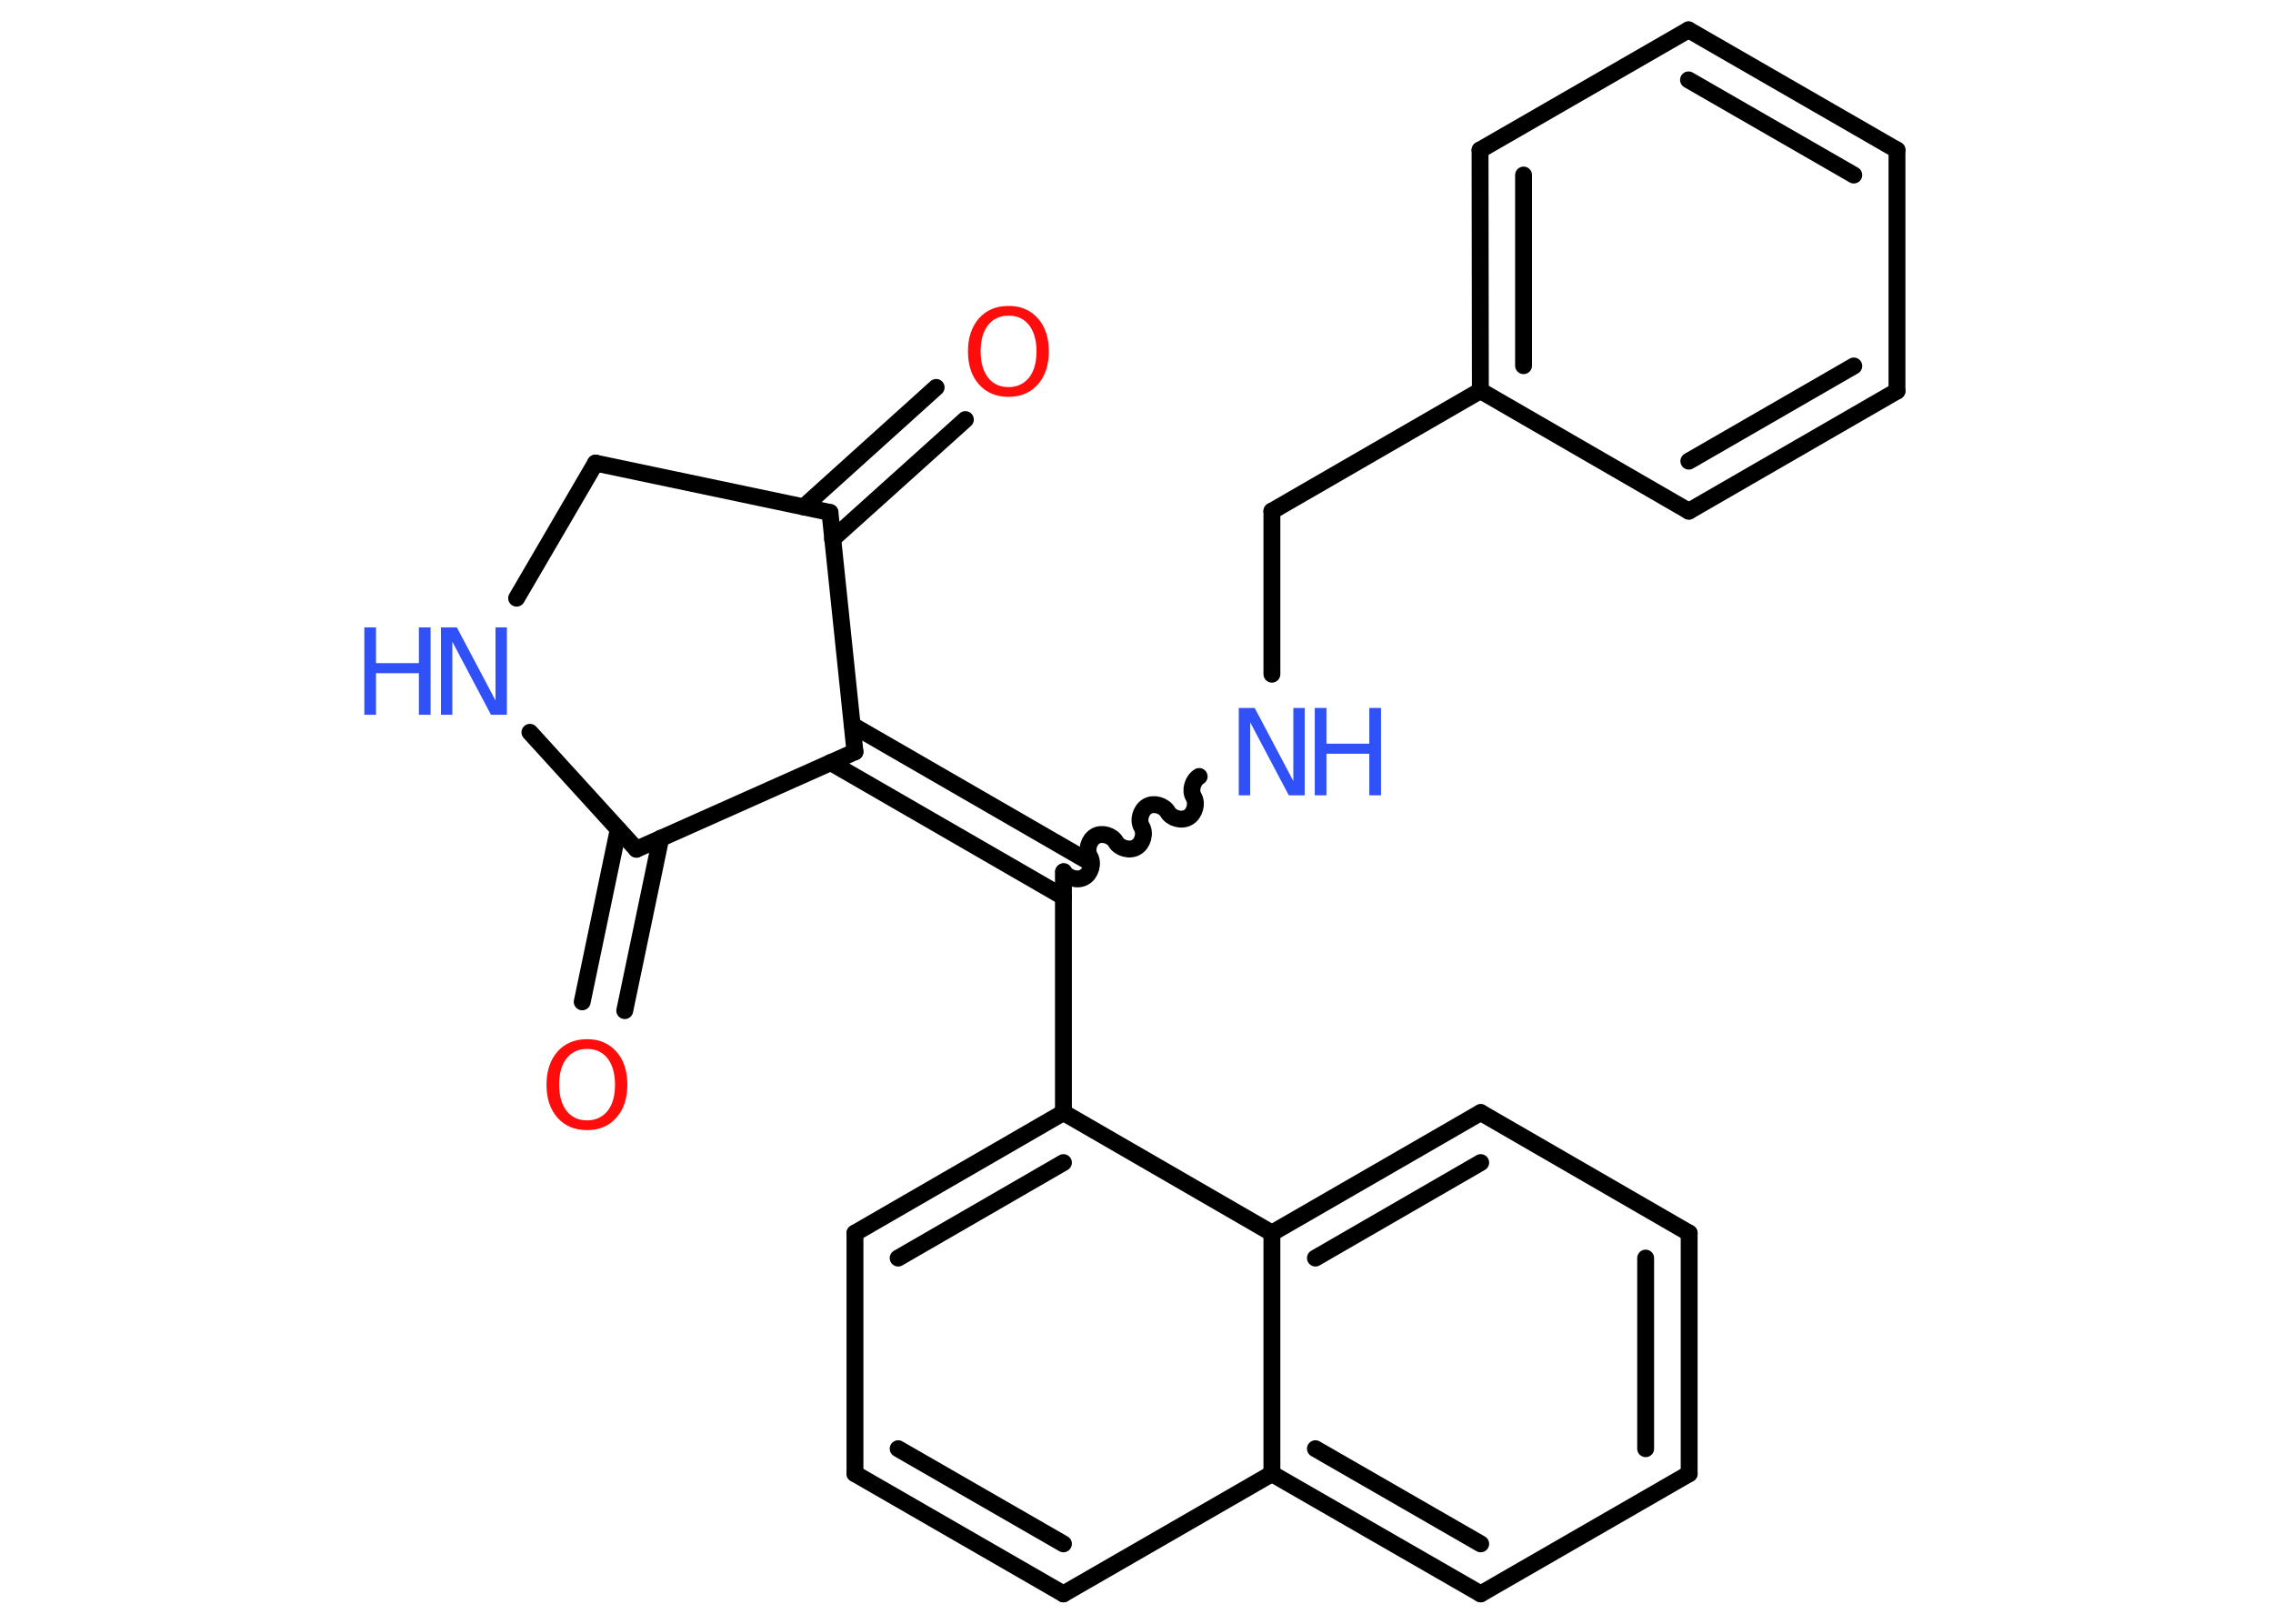 <?xml version='1.0' encoding='UTF-8'?>
<!DOCTYPE svg PUBLIC "-//W3C//DTD SVG 1.1//EN" "http://www.w3.org/Graphics/SVG/1.1/DTD/svg11.dtd">
<svg version='1.2' xmlns='http://www.w3.org/2000/svg' xmlns:xlink='http://www.w3.org/1999/xlink' width='70.0mm' height='50.0mm' viewBox='0 0 70.0 50.0'>
  <desc>Generated by the Chemistry Development Kit (http://github.com/cdk)</desc>
  <g stroke-linecap='round' stroke-linejoin='round' stroke='#000000' stroke-width='.52' fill='#3050F8'>
    <rect x='.0' y='.0' width='70.0' height='50.0' fill='#FFFFFF' stroke='none'/>
    <g id='mol1' class='mol'>
      <g id='mol1bnd1' class='bond'>
        <line x1='29.73' y1='12.92' x2='25.64' y2='16.6'/>
        <line x1='28.83' y1='11.93' x2='24.75' y2='15.61'/>
      </g>
      <line id='mol1bnd2' class='bond' x1='25.56' y1='15.78' x2='18.34' y2='14.26'/>
      <line id='mol1bnd3' class='bond' x1='18.34' y1='14.26' x2='15.91' y2='18.42'/>
      <line id='mol1bnd4' class='bond' x1='16.32' y1='22.55' x2='19.6' y2='26.15'/>
      <g id='mol1bnd5' class='bond'>
        <line x1='20.35' y1='25.81' x2='19.24' y2='31.12'/>
        <line x1='19.04' y1='25.54' x2='17.93' y2='30.85'/>
      </g>
      <line id='mol1bnd6' class='bond' x1='19.6' y1='26.15' x2='26.33' y2='23.15'/>
      <line id='mol1bnd7' class='bond' x1='25.56' y1='15.78' x2='26.33' y2='23.15'/>
      <g id='mol1bnd8' class='bond'>
        <line x1='26.25' y1='22.33' x2='33.42' y2='26.47'/>
        <line x1='25.58' y1='23.48' x2='32.75' y2='27.62'/>
      </g>
      <path id='mol1bnd9' class='bond' d='M36.93 23.91c-.2 .12 -.29 .43 -.17 .63c.12 .2 .03 .52 -.17 .63c-.2 .12 -.52 .03 -.63 -.17c-.12 -.2 -.43 -.29 -.63 -.17c-.2 .12 -.29 .43 -.17 .63c.12 .2 .03 .52 -.17 .63c-.2 .12 -.52 .03 -.63 -.17c-.12 -.2 -.43 -.29 -.63 -.17c-.2 .12 -.29 .43 -.17 .63c.12 .2 .03 .52 -.17 .63c-.2 .12 -.52 .03 -.63 -.17' fill='none' stroke='#000000' stroke-width='.52'/>
      <line id='mol1bnd10' class='bond' x1='39.17' y1='20.76' x2='39.17' y2='15.74'/>
      <line id='mol1bnd11' class='bond' x1='39.17' y1='15.74' x2='45.59' y2='12.03'/>
      <g id='mol1bnd12' class='bond'>
        <line x1='45.58' y1='4.62' x2='45.59' y2='12.03'/>
        <line x1='46.92' y1='5.39' x2='46.92' y2='11.26'/>
      </g>
      <line id='mol1bnd13' class='bond' x1='45.58' y1='4.62' x2='52.0' y2='.92'/>
      <g id='mol1bnd14' class='bond'>
        <line x1='58.42' y1='4.62' x2='52.0' y2='.92'/>
        <line x1='57.09' y1='5.39' x2='52.0' y2='2.46'/>
      </g>
      <line id='mol1bnd15' class='bond' x1='58.42' y1='4.62' x2='58.42' y2='12.04'/>
      <g id='mol1bnd16' class='bond'>
        <line x1='52.01' y1='15.74' x2='58.42' y2='12.04'/>
        <line x1='52.01' y1='14.2' x2='57.09' y2='11.27'/>
      </g>
      <line id='mol1bnd17' class='bond' x1='45.59' y1='12.03' x2='52.01' y2='15.74'/>
      <line id='mol1bnd18' class='bond' x1='32.75' y1='26.85' x2='32.75' y2='34.26'/>
      <g id='mol1bnd19' class='bond'>
        <line x1='32.75' y1='34.26' x2='26.33' y2='37.97'/>
        <line x1='32.75' y1='35.8' x2='27.66' y2='38.74'/>
      </g>
      <line id='mol1bnd20' class='bond' x1='26.33' y1='37.97' x2='26.33' y2='45.38'/>
      <g id='mol1bnd21' class='bond'>
        <line x1='26.33' y1='45.38' x2='32.75' y2='49.08'/>
        <line x1='27.66' y1='44.61' x2='32.75' y2='47.54'/>
      </g>
      <line id='mol1bnd22' class='bond' x1='32.75' y1='49.08' x2='39.17' y2='45.38'/>
      <g id='mol1bnd23' class='bond'>
        <line x1='39.17' y1='45.38' x2='45.6' y2='49.08'/>
        <line x1='40.51' y1='44.61' x2='45.6' y2='47.54'/>
      </g>
      <line id='mol1bnd24' class='bond' x1='45.6' y1='49.08' x2='52.02' y2='45.38'/>
      <g id='mol1bnd25' class='bond'>
        <line x1='52.02' y1='45.38' x2='52.02' y2='37.97'/>
        <line x1='50.68' y1='44.61' x2='50.68' y2='38.74'/>
      </g>
      <line id='mol1bnd26' class='bond' x1='52.02' y1='37.97' x2='45.6' y2='34.26'/>
      <g id='mol1bnd27' class='bond'>
        <line x1='45.6' y1='34.26' x2='39.17' y2='37.97'/>
        <line x1='45.6' y1='35.8' x2='40.51' y2='38.74'/>
      </g>
      <line id='mol1bnd28' class='bond' x1='32.75' y1='34.26' x2='39.17' y2='37.97'/>
      <line id='mol1bnd29' class='bond' x1='39.17' y1='45.38' x2='39.17' y2='37.97'/>
      <path id='mol1atm1' class='atom' d='M31.06 9.72q-.4 .0 -.63 .29q-.23 .29 -.23 .81q.0 .51 .23 .81q.23 .29 .63 .29q.39 .0 .63 -.29q.23 -.29 .23 -.81q.0 -.51 -.23 -.81q-.23 -.29 -.63 -.29zM31.06 9.42q.56 .0 .9 .38q.34 .38 .34 1.02q.0 .64 -.34 1.02q-.34 .38 -.9 .38q-.57 .0 -.91 -.38q-.34 -.38 -.34 -1.02q.0 -.63 .34 -1.02q.34 -.38 .91 -.38z' stroke='none' fill='#FF0D0D'/>
      <g id='mol1atm4' class='atom'>
        <path d='M13.58 19.32h.49l1.19 2.25v-2.25h.35v2.69h-.49l-1.19 -2.25v2.25h-.35v-2.69z' stroke='none'/>
        <path d='M11.22 19.32h.36v1.1h1.32v-1.1h.36v2.69h-.36v-1.28h-1.32v1.28h-.36v-2.69z' stroke='none'/>
      </g>
      <path id='mol1atm6' class='atom' d='M18.08 32.3q-.4 .0 -.63 .29q-.23 .29 -.23 .81q.0 .51 .23 .81q.23 .29 .63 .29q.39 .0 .63 -.29q.23 -.29 .23 -.81q.0 -.51 -.23 -.81q-.23 -.29 -.63 -.29zM18.08 32.0q.56 .0 .9 .38q.34 .38 .34 1.02q.0 .64 -.34 1.02q-.34 .38 -.9 .38q-.57 .0 -.91 -.38q-.34 -.38 -.34 -1.02q.0 -.63 .34 -1.02q.34 -.38 .91 -.38z' stroke='none' fill='#FF0D0D'/>
      <g id='mol1atm9' class='atom'>
        <path d='M38.15 21.8h.49l1.19 2.25v-2.25h.35v2.69h-.49l-1.19 -2.25v2.25h-.35v-2.69z' stroke='none'/>
        <path d='M40.49 21.8h.36v1.1h1.32v-1.1h.36v2.69h-.36v-1.28h-1.32v1.28h-.36v-2.69z' stroke='none'/>
      </g>
    </g>
  </g>
</svg>
